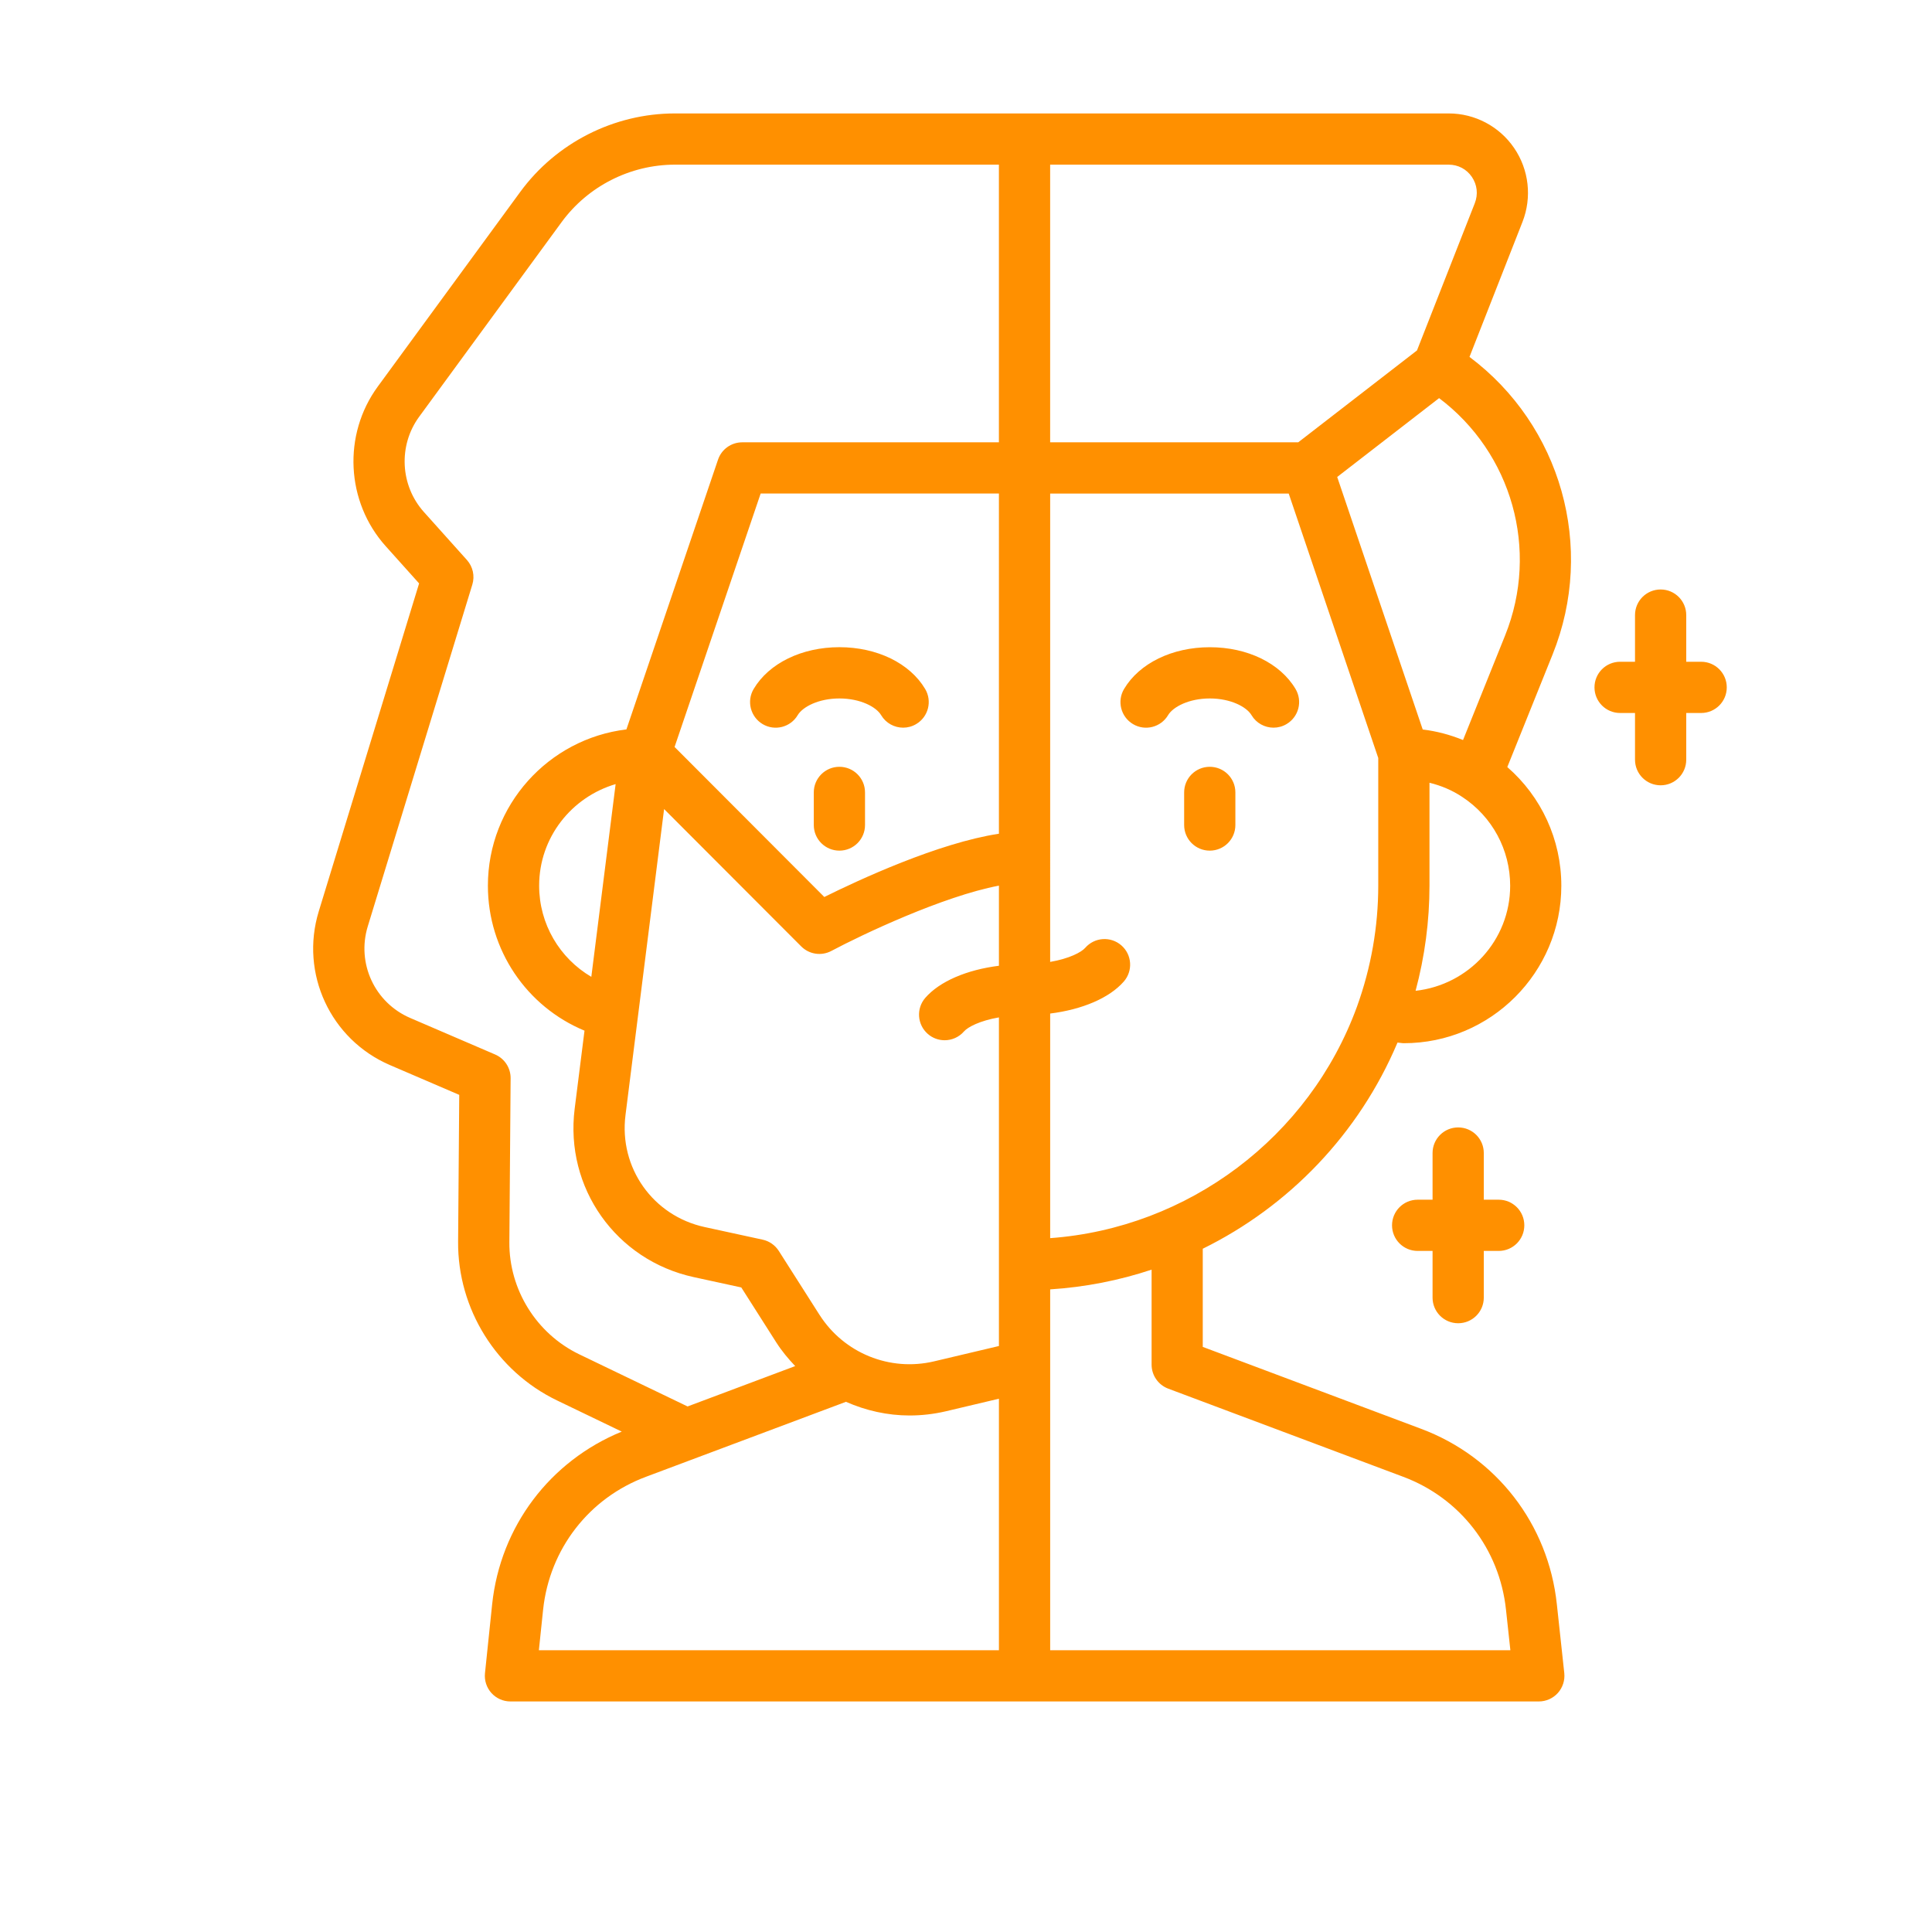 <?xml version="1.0" encoding="UTF-8"?>
<svg width="700pt" height="700pt" version="1.1" viewBox="0 0 660 600" xmlns="http://www.w3.org/2000/svg" xmlns:xlink="http://www.w3.org/1999/xlink">
 <defs>
  <symbol id="e" overflow="visible">
   <path d="m29.312-1.75c-1.512 0.781-3.09 1.371-4.734 1.766-1.637 0.406-3.34 0.609-5.109 0.609-5.312 0-9.527-1.484-12.641-4.453-3.106-2.969-4.656-7-4.656-12.094s1.551-9.125 4.656-12.094c3.113-2.969 7.328-4.453 12.641-4.453 1.77 0 3.473 0.199 5.109 0.594 1.645 0.398 3.223 0.992 4.734 1.781v6.594c-1.531-1.039-3.039-1.801-4.516-2.281-1.48-0.488-3.039-0.734-4.672-0.734-2.938 0-5.246 0.945-6.922 2.828-1.68 1.875-2.516 4.465-2.516 7.766 0 3.293 0.836 5.883 2.516 7.766 1.676 1.875 3.984 2.812 6.922 2.812 1.633 0 3.191-0.238 4.672-0.719 1.477-0.488 2.984-1.254 4.516-2.297z"/>
  </symbol>
  <symbol id="b" overflow="visible">
   <path d="m21.453-17.406c-0.68-0.312-1.352-0.539-2.016-0.688-0.656-0.156-1.32-0.234-1.984-0.234-1.969 0-3.484 0.633-4.547 1.891-1.055 1.262-1.578 3.07-1.578 5.422v11.016h-7.656v-23.922h7.656v3.922c0.977-1.562 2.102-2.703 3.375-3.422 1.281-0.719 2.812-1.078 4.594-1.078 0.25 0 0.523 0.012 0.828 0.031 0.301 0.023 0.734 0.07 1.297 0.141z"/>
  </symbol>
  <symbol id="c" overflow="visible">
   <path d="m27.562-12.031v2.188h-17.891c0.188 1.793 0.832 3.137 1.938 4.031 1.113 0.898 2.672 1.344 4.672 1.344 1.602 0 3.25-0.234 4.938-0.703 1.688-0.477 3.422-1.203 5.203-2.172v5.891c-1.805 0.688-3.609 1.203-5.422 1.547-1.812 0.352-3.621 0.531-5.422 0.531-4.336 0-7.703-1.098-10.109-3.297-2.398-2.207-3.594-5.297-3.594-9.266 0-3.906 1.176-6.973 3.531-9.203 2.363-2.238 5.609-3.359 9.734-3.359 3.758 0 6.769 1.137 9.031 3.406 2.258 2.262 3.391 5.281 3.391 9.062zm-7.859-2.531c0-1.457-0.43-2.629-1.281-3.516-0.844-0.895-1.949-1.344-3.312-1.344-1.492 0-2.699 0.418-3.625 1.25-0.918 0.836-1.492 2.039-1.719 3.609z"/>
  </symbol>
  <symbol id="a" overflow="visible">
   <path d="m14.391-10.766c-1.594 0-2.793 0.273-3.594 0.812-0.805 0.543-1.203 1.34-1.203 2.391 0 0.969 0.32 1.73 0.969 2.281 0.645 0.543 1.547 0.812 2.703 0.812 1.438 0 2.644-0.516 3.625-1.547 0.988-1.031 1.484-2.32 1.484-3.875v-0.875zm11.688-2.891v13.656h-7.703v-3.547c-1.031 1.449-2.188 2.508-3.469 3.172s-2.84 1-4.672 1c-2.481 0-4.496-0.723-6.047-2.172-1.543-1.445-2.312-3.32-2.312-5.625 0-2.812 0.961-4.867 2.891-6.172 1.938-1.312 4.969-1.969 9.094-1.969h4.516v-0.609c0-1.207-0.48-2.094-1.438-2.656-0.949-0.562-2.438-0.844-4.469-0.844-1.637 0-3.156 0.168-4.562 0.5-1.406 0.324-2.719 0.812-3.938 1.469v-5.828c1.645-0.406 3.289-0.707 4.938-0.906 1.656-0.207 3.305-0.312 4.953-0.312 4.32 0 7.438 0.855 9.344 2.562 1.914 1.699 2.875 4.461 2.875 8.281z"/>
  </symbol>
  <symbol id="j" overflow="visible">
   <path d="m12.031-30.719v6.797h7.875v5.469h-7.875v10.141c0 1.117 0.219 1.871 0.656 2.266 0.438 0.387 1.312 0.578 2.625 0.578h3.938v5.469h-6.562c-3.023 0-5.164-0.629-6.422-1.891-1.262-1.258-1.891-3.398-1.891-6.422v-10.141h-3.797v-5.469h3.797v-6.797z"/>
  </symbol>
  <symbol id="i" overflow="visible">
   <path d="m19.953-20.422v-12.812h7.688v33.234h-7.688v-3.453c-1.055 1.406-2.215 2.438-3.484 3.094-1.273 0.656-2.742 0.984-4.406 0.984-2.949 0-5.371-1.172-7.266-3.516-1.887-2.344-2.828-5.359-2.828-9.047s0.941-6.703 2.828-9.047c1.895-2.344 4.316-3.516 7.266-3.516 1.656 0 3.117 0.336 4.391 1 1.281 0.656 2.445 1.684 3.5 3.078zm-5.047 15.484c1.645 0 2.894-0.598 3.75-1.797 0.863-1.195 1.297-2.93 1.297-5.203 0-2.281-0.434-4.019-1.297-5.219-0.855-1.195-2.106-1.797-3.75-1.797-1.625 0-2.871 0.602-3.734 1.797-0.855 1.199-1.281 2.938-1.281 5.219 0 2.273 0.426 4.008 1.281 5.203 0.863 1.199 2.109 1.797 3.734 1.797z"/>
  </symbol>
  <symbol id="h" overflow="visible">
   <path d="m16.406-4.938c1.633 0 2.883-0.598 3.75-1.797 0.863-1.195 1.297-2.93 1.297-5.203 0-2.281-0.434-4.019-1.297-5.219-0.867-1.195-2.117-1.797-3.75-1.797-1.637 0-2.891 0.605-3.766 1.812-0.875 1.199-1.312 2.934-1.312 5.203 0 2.262 0.438 3.996 1.312 5.203 0.875 1.199 2.129 1.797 3.766 1.797zm-5.078-15.484c1.051-1.395 2.219-2.422 3.5-3.078 1.281-0.664 2.754-1 4.422-1 2.945 0 5.367 1.172 7.266 3.516 1.895 2.344 2.844 5.359 2.844 9.047s-0.949 6.703-2.844 9.047c-1.898 2.344-4.32 3.516-7.266 3.516-1.668 0-3.141-0.336-4.422-1s-2.449-1.691-3.5-3.078v3.453h-7.656v-33.234h7.656z"/>
  </symbol>
  <symbol id="g" overflow="visible">
   <path d="m0.531-23.922h7.656l6.422 16.234 5.469-16.234h7.656l-10.062 26.188c-1.012 2.664-2.195 4.523-3.547 5.578-1.344 1.062-3.121 1.594-5.328 1.594h-4.422v-5.016h2.391c1.301 0 2.242-0.211 2.828-0.625 0.594-0.406 1.055-1.148 1.391-2.219l0.203-0.656z"/>
  </symbol>
  <symbol id="f" overflow="visible">
   <path d="m4.016-31.891h9.188l11.594 21.875v-21.875h7.797v31.891h-9.188l-11.594-21.875v21.875h-7.797z"/>
  </symbol>
  <symbol id="m" overflow="visible">
   <path d="m3.672-33.234h7.656v18.094l8.797-8.781h8.891l-11.688 10.969 12.594 12.953h-9.266l-9.328-9.969v9.969h-7.656z"/>
  </symbol>
  <symbol id="l" overflow="visible">
   <path d="m15.062-19.031c-1.699 0-2.996 0.609-3.891 1.828-0.887 1.219-1.328 2.977-1.328 5.266 0 2.293 0.441 4.047 1.328 5.266 0.895 1.219 2.191 1.828 3.891 1.828 1.664 0 2.938-0.609 3.812-1.828 0.883-1.219 1.328-2.973 1.328-5.266 0-2.289-0.445-4.047-1.328-5.266-0.875-1.219-2.148-1.828-3.812-1.828zm0-5.469c4.113 0 7.328 1.109 9.641 3.328s3.469 5.297 3.469 9.234c0 3.93-1.156 7.008-3.469 9.234-2.312 2.219-5.527 3.328-9.641 3.328-4.137 0-7.371-1.109-9.703-3.328-2.324-2.227-3.484-5.305-3.484-9.234 0-3.938 1.16-7.016 3.484-9.234 2.332-2.219 5.566-3.328 9.703-3.328z"/>
  </symbol>
  <symbol id="d" overflow="visible">
   <path d="m27.734-14.562v14.562h-7.703v-11.156c0-2.062-0.047-3.484-0.141-4.266-0.086-0.781-0.242-1.359-0.469-1.734-0.305-0.5-0.711-0.883-1.219-1.156-0.512-0.281-1.094-0.422-1.75-0.422-1.594 0-2.852 0.617-3.766 1.844-0.906 1.23-1.359 2.938-1.359 5.125v11.766h-7.656v-23.922h7.656v3.5c1.145-1.395 2.363-2.422 3.656-3.078 1.301-0.664 2.738-1 4.312-1 2.758 0 4.852 0.852 6.281 2.547 1.438 1.688 2.156 4.152 2.156 7.391z"/>
  </symbol>
  <symbol id="k" overflow="visible">
   <path d="m27.734-14.562v14.562h-7.703v-11.109c0-2.094-0.047-3.531-0.141-4.312-0.086-0.781-0.242-1.359-0.469-1.734-0.305-0.5-0.711-0.883-1.219-1.156-0.512-0.281-1.094-0.422-1.75-0.422-1.594 0-2.852 0.617-3.766 1.844-0.906 1.23-1.359 2.938-1.359 5.125v11.766h-7.656v-33.234h7.656v12.812c1.145-1.395 2.363-2.422 3.656-3.078 1.301-0.664 2.738-1 4.312-1 2.758 0 4.852 0.852 6.281 2.547 1.438 1.688 2.156 4.152 2.156 7.391z"/>
  </symbol>
 </defs>
 <g>
  <path fill="#FF9000" d="m502 91.926 18.105-46.121c3.281-8.383 2.215-17.816-2.852-25.242-5.043-7.394-13.406-11.812-22.359-11.812h-264.32c-20.816 0-40.574 10.027-52.859 26.82l-48.656 66.48c-12.031 16.441-10.895 39.375 2.703 54.531l11.41 12.723-34.281 112.04c-6.477 21.176 3.981 43.75 24.316 52.5l23.676 10.176-0.387 50.129c-0.184 22.984 13.09 44.293 33.809 54.266l22.094 10.641c-24.535 10.07-41.457 32.391-44.273 58.992l-2.449 23.539c-0.262 2.457 0.543 4.918 2.195 6.766 1.664 1.836 4.023 2.887 6.5 2.887h351.31c2.484 0 4.856-1.059 6.512-2.906 1.652-1.848 2.449-4.312 2.188-6.781l-2.539-23.52c-2.906-27.371-20.684-50.34-46.402-59.945l-74.559-27.973v-33.531c29.426-14.48 53.367-39.254 66.527-70.43 0.727 0.035 1.426 0.219 2.152 0.219 29.68 0 53.812-24.141 53.812-53.805 0-15.723-6.816-30.414-18.453-40.531l15.469-38.457c14.781-36.711 2.805-78.293-28.391-101.66zm0.805-61.504c1.828 2.688 2.195 5.969 1.008 8.996l-19.75 50.297-40.566 31.387h-84.75v-94.852h136.15c3.211 0 6.102 1.523 7.91 4.172zm-328.8 363.87 0.43-55.949c0.027-3.516-2.055-6.719-5.285-8.109l-29.008-12.477c-12.137-5.215-18.375-18.672-14.508-31.297l35.719-116.76c0.902-2.93 0.191-6.117-1.848-8.398l-14.707-16.406c-8.109-9.039-8.785-22.715-1.617-32.516l48.66-66.484c8.992-12.293 23.473-19.645 38.73-19.645h110.67v94.852h-87.676c-3.754 0-7.086 2.379-8.285 5.941l-31.289 92.137c-26.609 3.195-47.32 25.898-47.32 53.391 0 21.996 13.266 41.328 33.004 49.516l-3.359 26.66c-3.402 27.012 14.086 51.746 40.688 57.539l16.23 3.527 11.953 18.777c1.891 2.965 4.106 5.609 6.465 8.086l-36.766 13.789-36.996-17.805c-14.637-7.051-24.02-22.109-23.887-38.367zm105.96 24.895-13.914-21.848c-1.262-1.969-3.238-3.359-5.519-3.852l-19.801-4.305c-17.684-3.84-29.32-20.281-27.055-38.246l13.188-104.55 46.84 46.918c2.731 2.738 6.914 3.359 10.309 1.547 10.438-5.555 38.078-18.672 57.234-22.305v27.371c-10.965 1.383-20.203 5.293-25.141 10.945-3.176 3.641-2.793 9.172 0.848 12.348 1.652 1.445 3.711 2.152 5.75 2.152 2.434 0 4.863-1.016 6.598-3 1.328-1.531 5.477-3.691 11.945-4.805v112.26l-22.164 5.242c-15.125 3.578-30.793-2.824-39.117-15.879zm-77.961-115.48c-10.797-6.352-17.824-18.016-17.824-31.141 0-16.484 11.086-30.285 26.129-34.703zm139.24-48.895c-20.754 3.16-47.879 15.777-59.648 21.613l-51.152-51.25 29.41-86.59h81.391zm-155.71 265.07c2.203-20.73 15.672-38.125 35.148-45.395l68.312-25.609c6.809 3 14.176 4.672 21.734 4.672 4.113 0 8.262-0.473 12.383-1.434l18.137-4.293v85.926h-157.16zm213.54-75.504 80.254 30.102c19.469 7.269 32.934 24.668 35.141 45.414l1.496 13.855h-157.21v-123.28c11.934-0.762 23.562-3.055 34.648-6.738v32.453c0 3.648 2.269 6.914 5.672 8.191zm-40.32-51.406v-76.73c10.965-1.383 20.211-5.285 25.156-10.938 3.176-3.641 2.809-9.172-0.832-12.348-3.648-3.184-9.172-2.801-12.348 0.832-1.34 1.539-5.504 3.703-11.98 4.812l0.004-160h81.488l30.59 90.344v43.531c0 14.105-2.441 28.035-7.254 41.371-16.316 44.77-57.766 75.684-104.82 79.125zm124.83-84.5c3.148-11.75 4.75-23.809 4.75-35.996v-35.078c3.973 0.98 7.769 2.555 11.207 4.856 10.238 6.731 16.355 18.059 16.355 30.32 0.008 18.645-14.191 33.879-32.312 35.898zm30.598-121.43-14.387 35.762c-4.402-1.793-9.004-3.027-13.773-3.598l-29.215-86.266 34.809-26.934c24.816 18.668 34.328 51.785 22.566 81.035zm-218.68 53.656v11.141c0 4.84-3.91 8.75-8.75 8.75s-8.75-3.91-8.75-8.75v-11.141c0-4.84 3.91-8.75 8.75-8.75s8.75 3.91 8.75 8.75zm126.52 0v11.141c0 4.84-3.91 8.75-8.75 8.75-4.84 0-8.75-3.91-8.75-8.75v-11.141c0-4.84 3.91-8.75 8.75-8.75 4.84 0 8.75 3.91 8.75 8.75zm-164.56-35.34c5.234-8.801 16.449-14.27 29.285-14.27 12.844 0 24.062 5.469 29.297 14.27 2.469 4.156 1.102 9.52-3.055 11.988-1.398 0.84-2.941 1.234-4.461 1.234-2.984 0-5.898-1.531-7.523-4.277-1.688-2.836-7.121-5.703-14.254-5.703s-12.555 2.871-14.246 5.703c-2.457 4.156-7.84 5.531-11.988 3.055-4.156-2.481-5.523-7.852-3.055-12zm185.11 0c2.469 4.156 1.102 9.52-3.055 11.988-1.398 0.84-2.941 1.234-4.461 1.234-2.984 0-5.898-1.531-7.523-4.277-1.688-2.836-7.121-5.703-14.254-5.703-7.133 0-12.555 2.871-14.246 5.703-2.469 4.156-7.84 5.531-11.988 3.055-4.156-2.469-5.519-7.84-3.055-11.988 5.234-8.801 16.449-14.27 29.285-14.27 12.848-0.016 24.062 5.453 29.297 14.258zm46.812 207.93v-15.953h-5.094c-4.84 0-8.75-3.91-8.75-8.75s3.91-8.75 8.75-8.75h5.094v-15.941c0-4.84 3.91-8.75 8.75-8.75s8.75 3.91 8.75 8.75v15.941h5.094c4.84 0 8.75 3.91 8.75 8.75s-3.91 8.75-8.75 8.75h-5.094v15.953c0 4.84-3.91 8.75-8.75 8.75s-8.75-3.91-8.75-8.75zm69.16-183.77v-15.953h-5.094c-4.84 0-8.75-3.91-8.75-8.75s3.91-8.75 8.75-8.75h5.094v-15.941c0-4.84 3.91-8.75 8.75-8.75 4.84 0 8.75 3.91 8.75 8.75v15.941h5.094c4.84 0 8.75 3.91 8.75 8.75s-3.91 8.75-8.75 8.75h-5.094v15.953c0 4.84-3.91 8.75-8.75 8.75-4.84 0-8.75-3.914-8.75-8.75z"/>
 </g>
</svg>
